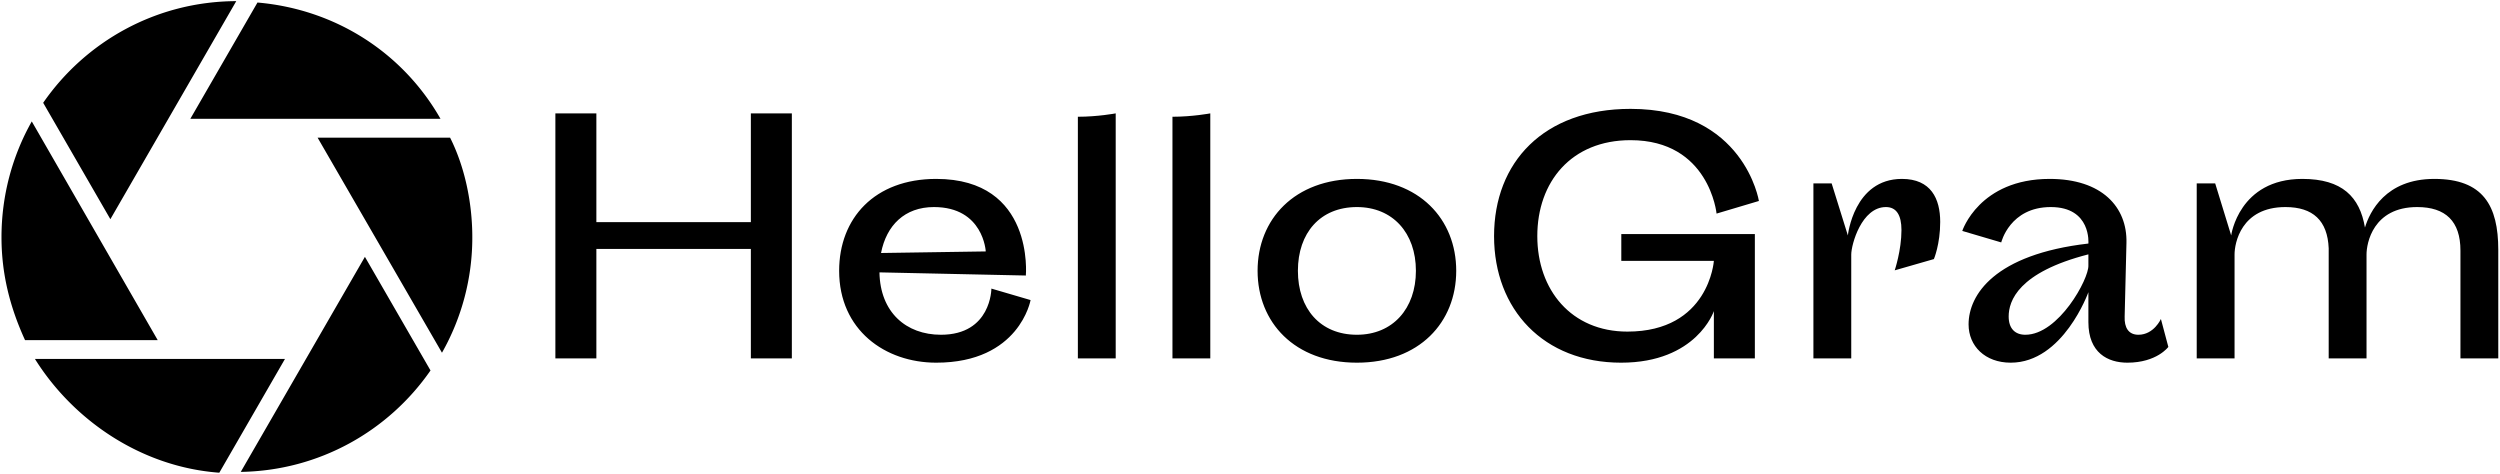 <svg data-v-423bf9ae="" xmlns="http://www.w3.org/2000/svg" viewBox="0 0 591 112" class="iconLeft"><!----><!----><!----><g data-v-423bf9ae="" id="94d44682-b1c0-4319-93be-b5ae3a8d300e" fill="black" transform="matrix(5.324,0,0,5.324,124.583,5.558)"><path d="M9.94 14.87L11.76 14.87L11.76 3.99L9.94 3.99L9.94 8.82L3.08 8.82L3.08 3.99L1.26 3.99L1.26 14.87L3.08 14.87L3.08 10.01L9.94 10.01ZM22.36 12.28L20.62 11.77C20.62 11.77 20.62 13.82 18.38 13.82C16.83 13.82 15.68 12.82 15.65 11.05L22.15 11.19C22.15 11.19 22.54 6.90 18.17 6.90C15.43 6.90 13.86 8.65 13.86 10.98C13.86 13.61 15.90 15.06 18.17 15.06C21.87 15.06 22.36 12.28 22.36 12.28ZM20.37 10.12L15.72 10.19C15.96 8.96 16.77 8.15 18.07 8.15C20.27 8.15 20.37 10.12 20.37 10.12ZM24.46 14.87L26.14 14.87L26.14 3.99C26.14 3.99 25.35 4.14 24.46 4.14ZM28.66 14.87L30.34 14.87L30.34 3.99C30.34 3.99 29.55 4.14 28.66 4.14ZM32.44 10.98C32.44 13.27 34.08 15.06 36.85 15.06C39.62 15.06 41.26 13.27 41.26 10.98C41.26 8.69 39.62 6.90 36.85 6.90C34.08 6.90 32.44 8.69 32.44 10.98ZM34.23 10.98C34.23 9.30 35.22 8.15 36.85 8.15C38.44 8.15 39.47 9.30 39.47 10.98C39.47 12.66 38.44 13.82 36.85 13.82C35.22 13.82 34.23 12.66 34.23 10.98ZM54.70 7.88C54.70 7.88 54.05 3.79 49 3.79C45.14 3.79 42.94 6.16 42.94 9.44C42.94 12.70 45.14 15.06 48.58 15.06C51.94 15.06 52.70 12.77 52.70 12.77L52.70 14.87L54.52 14.87L54.52 9.35L48.59 9.35L48.59 10.54L52.70 10.54C52.70 10.54 52.49 13.68 48.86 13.68C46.37 13.68 44.86 11.83 44.86 9.44C44.86 7.03 46.37 5.18 49 5.18C52.50 5.18 52.82 8.44 52.82 8.44ZM58.80 10.26C58.80 9.81 59.26 8.15 60.34 8.15C60.80 8.15 61.03 8.50 61.03 9.17C61.03 10.07 60.73 10.96 60.73 10.96L62.47 10.46C62.47 10.46 62.75 9.80 62.75 8.81C62.75 7.78 62.34 6.90 61.05 6.90C58.91 6.90 58.65 9.41 58.65 9.41L57.93 7.10L57.12 7.10L57.12 14.87L58.80 14.87ZM70.94 13.01L71.02 9.74C71.06 8.15 69.93 6.90 67.61 6.90C64.48 6.90 63.73 9.21 63.73 9.21L65.46 9.72C65.46 9.72 65.84 8.15 67.66 8.15C69.47 8.15 69.33 9.77 69.33 9.77C65.16 10.25 64.01 12.05 64.01 13.36C64.01 14.32 64.74 15.06 65.88 15.06C68.21 15.06 69.33 11.93 69.33 11.93L69.33 13.26C69.33 14.63 70.20 15.06 71.06 15.06C72.37 15.06 72.88 14.36 72.88 14.36L72.55 13.12C72.55 13.12 72.24 13.82 71.55 13.82C71.11 13.82 70.92 13.50 70.94 13.01ZM65.79 13.01C65.79 12.32 66.21 11.05 69.33 10.25L69.33 10.74C69.36 11.33 68.01 13.82 66.53 13.82C66.07 13.82 65.79 13.54 65.79 13.01ZM85.85 14.87L87.53 14.87L87.53 10.05C87.53 8.09 86.86 6.90 84.69 6.90C82.52 6.90 81.82 8.37 81.61 9.06C81.38 7.70 80.60 6.90 78.83 6.90C76.01 6.90 75.67 9.41 75.67 9.41L74.96 7.10L74.14 7.10L74.14 14.87L75.82 14.87L75.82 10.25C75.82 9.77 76.10 8.15 78.08 8.15C79.30 8.15 79.95 8.75 80.00 9.98L80.00 14.87L81.68 14.87L81.68 10.25C81.68 9.77 81.96 8.15 83.93 8.15C85.19 8.15 85.85 8.78 85.85 10.08Z"></path></g><!----><g data-v-423bf9ae="" id="d515a9c3-4db4-4612-99ed-5d33eb5ed55d" transform="matrix(1.113,0,0,1.113,0.354,0.264)" stroke="none" fill="black"><path d="M93.557 74.68A49.56 49.56 0 0 0 100 50.171C100 42.581 98.306 35 95.28 29H67.138l26.419 45.68zM6.431 25.554C2.338 32.804 0 41.222 0 50.142 0 57.962 1.797 65 4.998 72h28.179L6.431 25.554zM40.106 25h53.14C85.276 11 70.986 1.738 54.369.299L40.106 25zM23.125 46.318L49.863.006C32.858.052 17.851 8.588 8.853 21.598l14.272 24.72zM77.189 54.316L50.816 99.994c16.709-.268 31.424-8.729 40.306-21.544L77.189 54.316zM60.209 76H7.101c8.136 13 22.514 22.937 39.16 24.168L60.209 76z"></path></g><!----></svg>